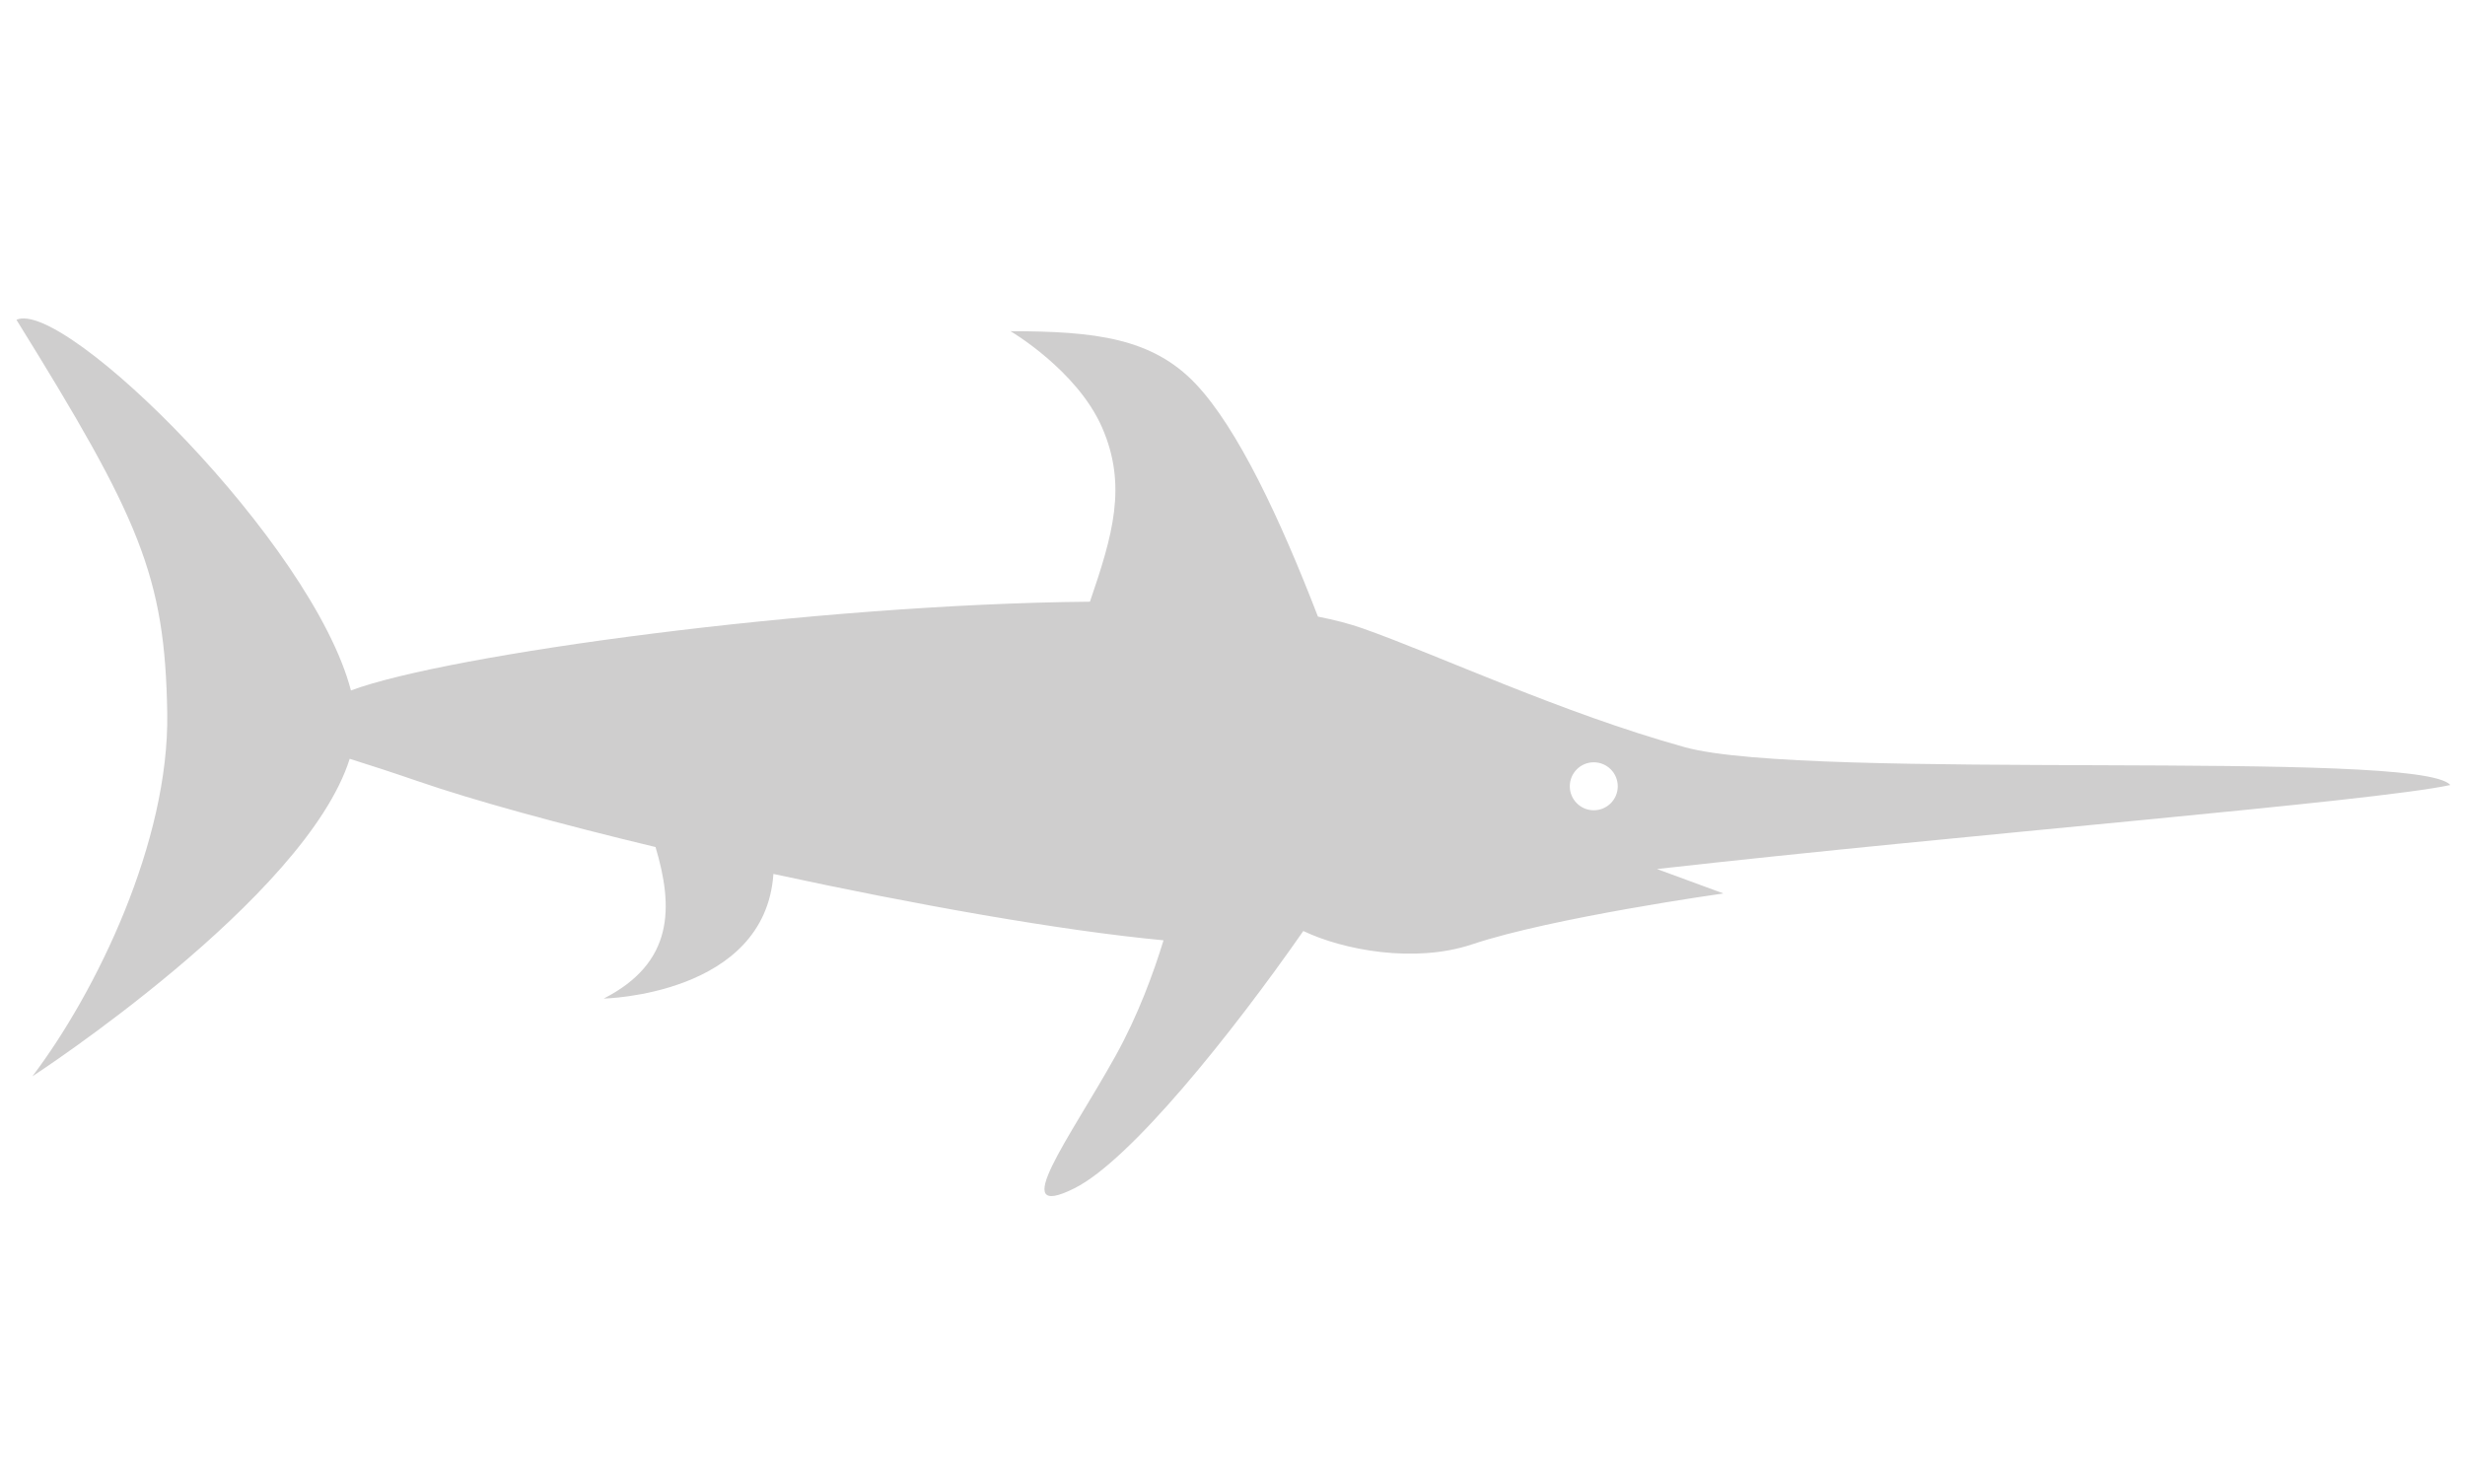 <?xml version="1.0" encoding="utf-8"?>
<!-- Generator: Adobe Illustrator 15.0.0, SVG Export Plug-In . SVG Version: 6.00 Build 0)  -->
<!DOCTYPE svg PUBLIC "-//W3C//DTD SVG 1.1//EN" "http://www.w3.org/Graphics/SVG/1.1/DTD/svg11.dtd">
<svg version="1.1" id="Layer_1" xmlns="http://www.w3.org/2000/svg" xmlns:xlink="http://www.w3.org/1999/xlink" x="0px" y="0px"
	 width="103px" height="62px" viewBox="0 0 103 62" enable-background="new 0 0 103 62" xml:space="preserve">
<path fill="#CFCECE" d="M6.988,29.788c0.089,5.369-2.96,11.65-5.634,15.183c0,0,11.415-7.42,13.258-13.266
	c0.81,0.253,1.764,0.563,2.88,0.947c2.305,0.794,5.873,1.773,9.899,2.74c0.754,2.523,0.769,4.831-2.164,6.331
	c0,0,6.74-0.133,7.09-5.207c5.863,1.27,11.995,2.368,16.301,2.773c-0.42,1.371-1.068,3.143-2.001,4.822
	c-1.91,3.438-4.584,6.971-1.719,5.538c2.334-1.167,6.57-6.455,9.561-10.749c1.675,0.802,4.658,1.36,7.055,0.557
	c3.343-1.12,10.499-2.126,10.499-2.126l-2.777-1.02c12.914-1.456,29.939-2.815,33.148-3.51c-1.241-1.527-26.833-0.149-31.99-1.582
	c-5.156-1.433-10.28-3.844-13.464-4.966c-0.537-0.189-1.161-0.351-1.86-0.489c-1.568-4.06-3.347-7.869-5.112-9.728
	c-1.815-1.911-4.199-2.197-7.733-2.197c0,0,2.77,1.624,3.82,4.011c1.073,2.44,0.442,4.529-0.502,7.291
	c-11.554,0.102-26.887,2.214-30.879,3.709c-1.606-6.157-11.98-16.396-13.977-15.488C5.842,21.671,6.893,24.059,6.988,29.788z
	 M65.594,32.854c0-0.554,0.448-1.003,1.002-1.003s1.002,0.449,1.002,1.003c0,0.553-0.448,1.002-1.002,1.002
	S65.594,33.407,65.594,32.854z"/>
</svg>
